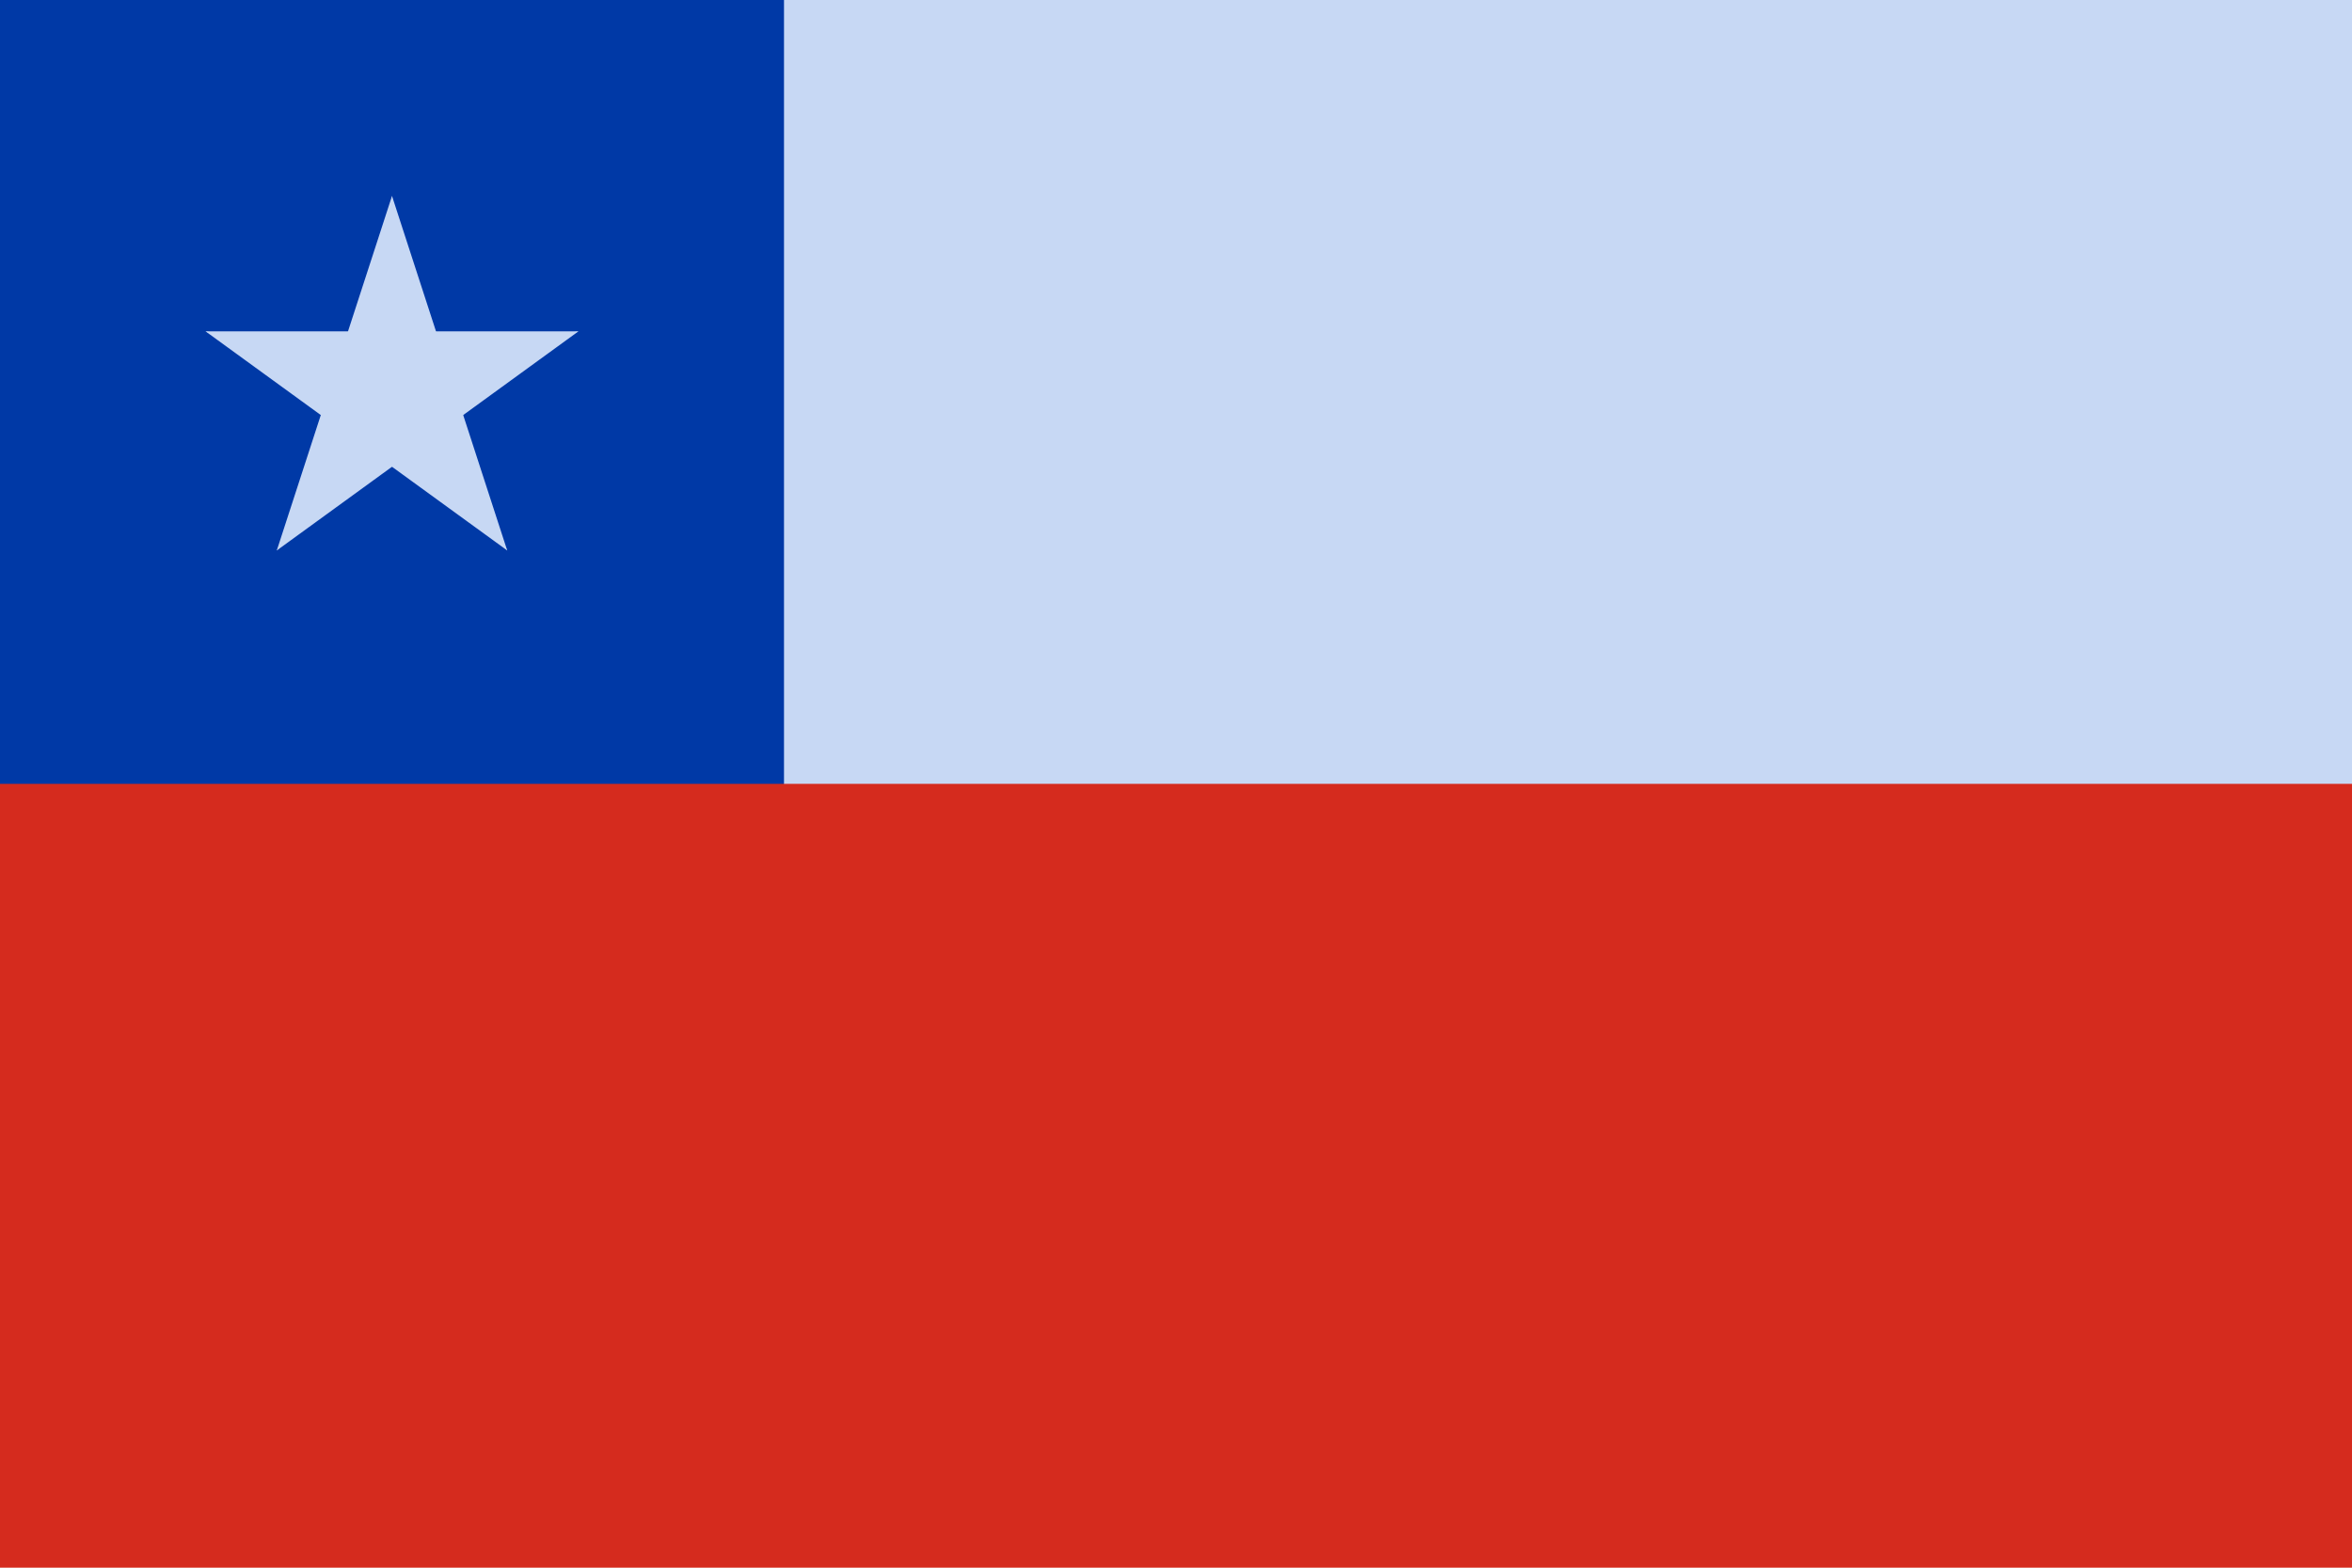 <svg xmlns="http://www.w3.org/2000/svg" xmlns:xlink="http://www.w3.org/1999/xlink" viewBox="-4 -4 24 16">
<path d="M20,12H-4V-4H20z" fill="#d52b1e"/>
<path d="M4,4H20V-4H-4z" fill="#c7d8f4"/>
<path d="M4,4H-4V-4H4z" fill="#0039a6"/>
<g id="f">
<g id="t">
<path d="M0,-2V0H1z" fill="#c7d8f4" transform="rotate(18,0,-2)" id="o"/>
<use xlink:href="#o" transform="scale(-1,1)"/>
</g>
<use xlink:href="#t" transform="rotate(72)"/>
</g>
<use xlink:href="#t" transform="rotate(-72)"/>
<use xlink:href="#f" transform="rotate(144)"/>
</svg>
